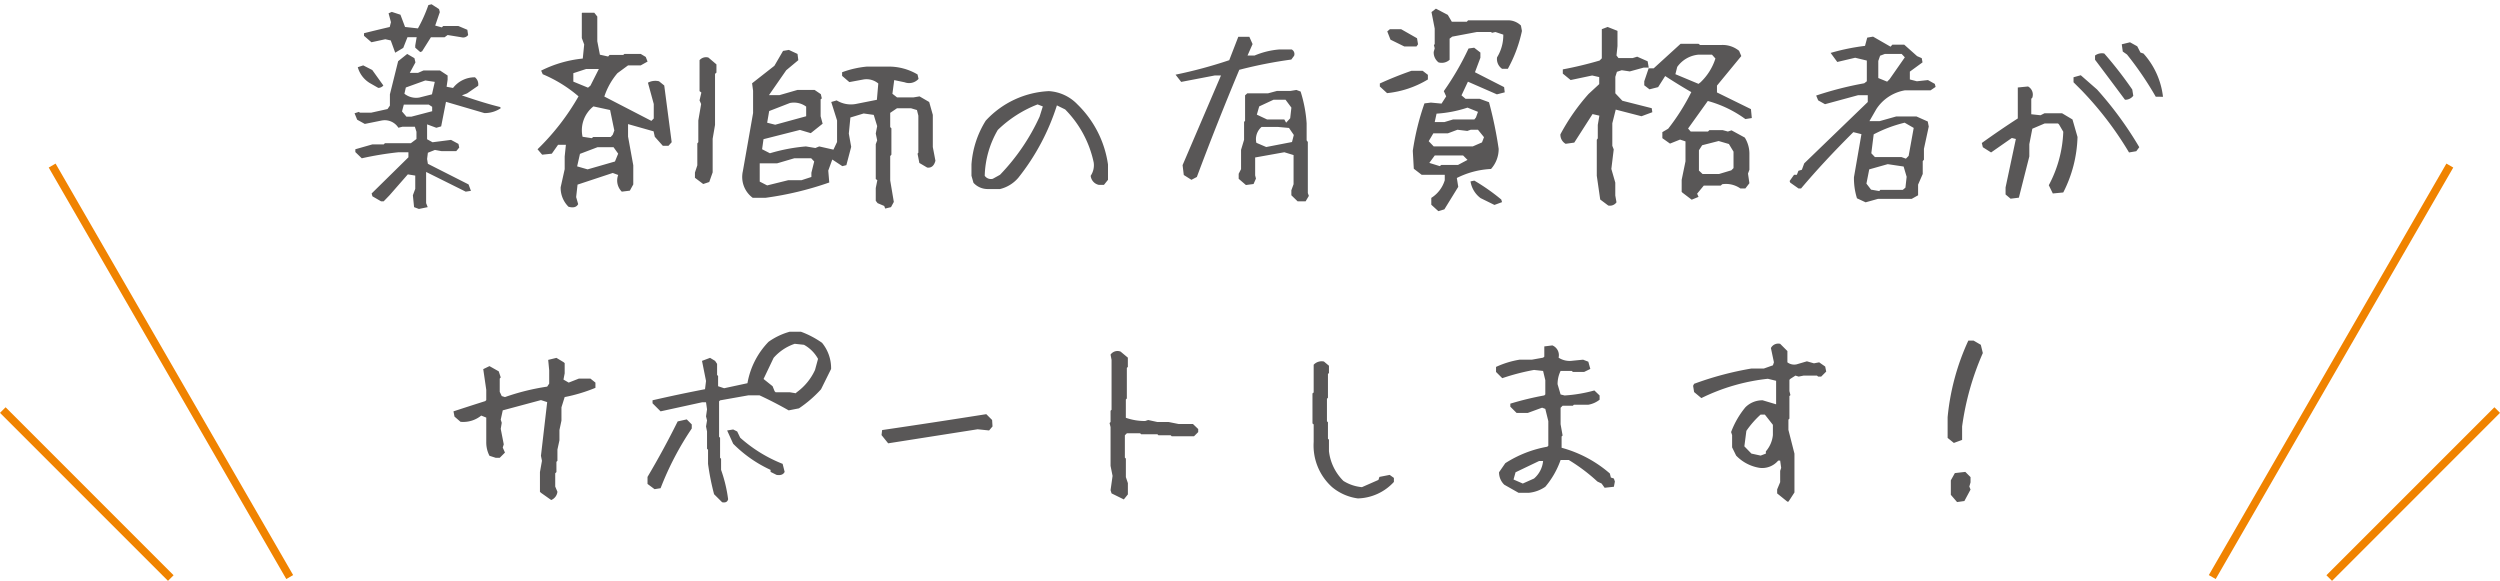 <svg xmlns="http://www.w3.org/2000/svg" width="315.689" height="73.348" viewBox="0 0 315.689 73.348"><g transform="translate(-29.646 -4374.093)"><path d="M-104.457,3.479l-.609-.229-.152-1.5.3-.812V-.736l-.939-.152-2.311,2.641-.736.762h-.33l-1.092-.635-.1-.355,4.646-4.57v-.635h-1.27a41.1,41.1,0,0,0-4.621.762l-.812-.787v-.355l2.133-.609h1.447l.152-.152h3.275l.711-.533v-.914l-.2-.635h-1.574l-.508.127a2.038,2.038,0,0,0-2.107-.914l-2.133.432-.965-.533-.33-.812.559-.178.1.1h1.447l2.057-.457.3-.432v-1.422l1.041-4.189,1.143-.914.914.533.127.533-.711,1.32h1.041l.686-.3h2.082l.965.635v.533l-.127.889.813.152a3.46,3.46,0,0,1,2.768-1.346,1.14,1.14,0,0,1,.406,1.066l-1.4.965-.66.254q2.869.99,4.85,1.473l.051.152a3.625,3.625,0,0,1-2.057.609l-4.85-1.422-.609,3.1-.609.178-1.168-.432v1.879l.686.381,2.336-.3.939.508.1.457-.381.457h-1.854l-.838-.152-.889.355-.1.787.1.609L-98.186.381l.3.813-.66.1-5-2.488V2.742l.2.508ZM-108.012-17.8l-.686-.152-1.752.381-.939-.812v-.33q1.523-.381,3.25-.787l.152-.609-.3-1.117.406-.178,1.092.355.584,1.549,1.625.178a18.429,18.429,0,0,0,1.32-2.945l.406-.1.939.609.1.381-.584,1.7.838.229.178-.178h1.9l1.143.482.1.66a.789.789,0,0,1-.863.279l-1.727-.279-.381.279h-1.727l-1.117,1.777-.229.1-.635-.559v-.279l.178-1.041H-105.9l-.533,1.346-1.016.609Zm5.23,8.938V-9.42l-.432-.279h-3.148l-.229.863.559.66h.635Zm-.025-2.133.355-1.574-1.193-.178-2.463.889-.178.787a2.382,2.382,0,0,0,1.879.482Zm-6.779-.812-1.066-.609a3.4,3.4,0,0,1-1.523-2.006l.686-.229,1.143.584,1.4,1.955A.843.843,0,0,1-109.586-11.807ZM-85.566,3.2a3.343,3.343,0,0,1-.99-2.463l.508-2.285v-1.6l.152-1.473h-.99L-87.674-3.5l-1.219.127-.584-.686A30.014,30.014,0,0,0-84.3-10.74a17.065,17.065,0,0,0-4.52-2.793l-.2-.457a14.994,14.994,0,0,1,5.256-1.523l.178-1.777-.3-.812v-3.148l.051-.051h1.523l.381.482V-17.7l.33,1.7,1.041.229.178-.2h1.727l.152-.127h2.057l.635.381.229.584-.863.482h-1.6l-1.346.99a8.739,8.739,0,0,0-1.65,2.945l5.941,3.072.3-.3V-9.775l-.736-2.691a1.982,1.982,0,0,1,1.4-.178l.66.533.939,7.16-.406.457h-.711l-1.016-1.143-.152-.686-3.225-.914v1.574l.66,3.631V.381l-.432.787-1.016.127a1.981,1.981,0,0,1-.457-2.107l-.686-.254L-84.424.406-84.6,1.98l.254.889Q-84.652,3.453-85.566,3.2ZM-68.555.33-69.6-.457v-.66l.3-.914V-4.8l.127-.152V-7.693l.355-2.082-.2-.457.229-.99-.229-.178v-3.91a1.082,1.082,0,0,1,1.117-.33l1.016.863v1.041l-.178.152v6.449l-.3,1.752v4.24L-67.793.076ZM-79.7-2.514l.406-.99-.584-.812H-81.91l-2.209.838L-84.475-1.9l1.32.381Zm-.279-3.377.2-.533-.533-2.59-2.107-.457a3.837,3.837,0,0,0-1.371,3.834l1.168.178.178-.152h2.209Zm-2.818-6.2,1.066-2.107h-1.6l-1.625.533v1.066l1.854.762ZM-45.576,3.428-45.7,3.1l-.838-.355-.229-.3V.838l.2-.99-.2-.152V-4.7l.178-.482-.178-.863.178-.939L-47.023-8.4l-1.27-.178-1.676.508-.2,2.031.3,1.676-.609,2.311-.508.127-1.27-.838-.508,1.4.127,1.5a40.846,40.846,0,0,1-8.023,1.93h-1.65A3.27,3.27,0,0,1-63.553-1.27q.635-3.58,1.295-7.363v-2.818l-.127-.939,2.818-2.209,1.092-1.879.736-.127,1.092.508.1.787-1.523,1.27-2.184,3.148h1.32l2.285-.66h2.158l.787.533.127.533-.152.127v2.133l.254.939-1.5,1.193L-56.342-6.5l-4.6,1.168-.178,1.27.99.508a22.251,22.251,0,0,1,4.545-.863l1.193.2.482-.2,1.8.406.457-.965V-7.693l-.736-2.336.686-.2a3.439,3.439,0,0,0,2.387.457l2.691-.533.178-2.057a2.308,2.308,0,0,0-1.879-.508l-1.777.33-.914-.787v-.457a12.219,12.219,0,0,1,3.1-.711H-45.3a7.091,7.091,0,0,1,3.809.99l.127.559a1.606,1.606,0,0,1-1.752.432l-1.32-.279-.229,1.727.584.457H-42l.762-.127,1.219.711.457,1.625v4.063l.33,1.727q-.254.965-1.041.863l-.99-.584L-41.488-3.5l.1-.127V-8.3l-.178-.711-.762-.229h-1.752l-.863.584v1.8l.152.152v3.326l-.152.178V-.127l.457,2.717-.355.66ZM-54.895-.559v-.533l.355-1.422-.381-.406h-2.133l-2.158.635H-61.42V.025l.939.482,2.666-.66h1.676Zm-.66-7.668V-9.445A2.6,2.6,0,0,0-57.611-9.9l-2.615,1.016-.254,1.473,1.016.254ZM-32.627.965a2.426,2.426,0,0,1-1.8-.787l-.254-.889V-2.133a11.977,11.977,0,0,1,1.8-5.535A11.568,11.568,0,0,1-24.908-11.4,5.444,5.444,0,0,1-21.3-9.725a13.183,13.183,0,0,1,3.859,7.592V-.2l-.508.635h-.66A1.3,1.3,0,0,1-19.627-.711a2.382,2.382,0,0,0,.381-1.676,13.468,13.468,0,0,0-3.605-6.7L-23.893-9.6A28.475,28.475,0,0,1-28.768-.457,4.4,4.4,0,0,1-31.078.965Zm1.549-1.8a26.273,26.273,0,0,0,5-7.338l.406-1.295-.66-.254A15.045,15.045,0,0,0-31.357-6.5a12.075,12.075,0,0,0-1.65,5.789.946.946,0,0,0,1.016.381ZM6.5,2.514l-.787-.762V1.117L5.992.355V-3.326L4.824-3.682l-3.682.66v2.26l.1.406L.939.33-.025.457-.939-.33V-.965l.3-.584V-3.986l.381-1.27v-2.26l.127-.127v-3.225l.279-.254H2.768l1.117-.3h1.7l.762-.127.533.2a16.851,16.851,0,0,1,.762,4.012V-5.18l.152.2V1.473l.127.355-.406.686ZM-6.906-.2l-.965-.609-.152-1.244,4.85-11.324h-.787l-4.24.813-.711-.914a57.7,57.7,0,0,0,6.779-1.828L-.99-18.256h1.4l.406.914L.178-15.895h.889a10.107,10.107,0,0,1,3.072-.762H5.764a.65.65,0,0,1,.3.787l-.355.482A56.334,56.334,0,0,0-.863-14.092Q-3.758-7.16-6.221-.559Zm12.7-4.773.229-.889-.609-.889L3.986-6.881H1.955a2.028,2.028,0,0,0-.66,2.006l1.244.533Zm-.229-3,.152-1.346-.736-.99H3.453l-1.8.838-.3,1.041,1.295.609H4.824l.229.406ZM24.273,3.758l-.889-.812V2.082a4,4,0,0,0,1.7-2.234V-.838h-2.92l-.99-.762-.127-2.26a32.32,32.32,0,0,1,1.473-5.992l.813-.1,1.346.127.584-.914-.3-.66a35.163,35.163,0,0,0,3.123-5.383l.711-.1.787.609v.66l-.686,1.828q2.031,1.041,3.682,1.879l.076.66-.99.254-3.656-1.6-.812,1.727.508.432h1.777L30.672-10a50.268,50.268,0,0,1,1.219,5.891,3.778,3.778,0,0,1-.965,2.539A10.713,10.713,0,0,0,26.609-.432L26.787.686,25.035,3.529Zm7.084-.787-1.752-.863A3.267,3.267,0,0,1,28.336,0l.482-.1a25.674,25.674,0,0,1,3.4,2.387l.1.33Zm-3.4-5.687L27.4-3.275h-3.58l-.686.939,1.32.406.2-.152h2.107Zm1.828-2.209.254-.66-.762-.939h-.914l-.432.152-1.244-.152-1.219.457H23.639l-.584.99.635.66h4.926Zm-.762-3.148.254-.711-1.32-.533a15.409,15.409,0,0,1-3.91.762L23.816-7.49h1.219l1.092-.33h2.691ZM17.8-11.146l-.914-.838v-.381q1.879-.863,3.986-1.6h1.422l.66.508v.584A12.335,12.335,0,0,1,17.8-11.146Zm14.523-3.072a1.5,1.5,0,0,1-.635-1.447,5.333,5.333,0,0,0,.787-2.869l-.99-.33-.432.1-.127-.1h-1.8l-3.1.584-.33.254v2.666a1.463,1.463,0,0,1-1.4.33,1.593,1.593,0,0,1-.609-1.32l.127-.457-.1-.406.1-.127V-19.3l-.406-2.082.559-.432,1.5.787.508.863h1.9l.152-.178h5a2.325,2.325,0,0,1,1.676.66l.127.686a17.273,17.273,0,0,1-1.777,4.773Zm-12.34-2.818L18.23-17.9l-.406-1.041.33-.279h1.422l2.006,1.143.127.762-.2.279ZM45.729,3.047l-1.016-.762-.432-3V-5.256l.127-.178v-1.7l.2-1.168-.863-.2L41.438-4.9l-1.092.152a1.316,1.316,0,0,1-.66-1.193,26.118,26.118,0,0,1,3.555-5.1l1.346-1.244v-.889l-.889-.2L40.98-12.8l-.99-.812v-.533a47.421,47.421,0,0,0,4.646-1.117l.279-.279v-3.682l.736-.279,1.219.482.025.025v1.9l-.127,1.193.254.33H48.8l.584-.178,1.32.584.152.889h.609l3.4-3.1h2.26l.2.152h2.691a3.263,3.263,0,0,1,2.234.736l.279.66-3.072,3.732v.863l4.291,2.107L63.857-8l-.812.127A14.529,14.529,0,0,0,58.3-10.156L55.809-6.678l.33.381h2.184l.178-.178h1.676l.66.178.457-.152,1.676.914A3.875,3.875,0,0,1,63.553-3.4v1.93l-.178.482L63.553.229l-.508.66H62.41A3.176,3.176,0,0,0,60.125.355l-.2.178H57.789l-.838,1.016.178.406-.863.355L55.1,1.422l-.1-.1V-.2l.482-2.336V-5.053l-.686-.229-1.27.508-.965-.686v-.762l.736-.432a27,27,0,0,0,2.92-4.621q-1.625-.939-3.3-2.031l-.889,1.4-1.092.279-.66-.508v-.508l.584-1.727H50.2l-1.752.482-1.016-.152-.609.2-.2.635v2.082l.889.939,3.707.939.076.508-1.371.508-3.25-.838-.432,1.727v2.844l.178.457-.3,2.463L46.617.152V1.777l.152.863A1.016,1.016,0,0,1,45.729,3.047ZM61.268-1.4l.279-.279V-3.758l-.584-.965L59.668-5.1l-2.082.533-.406.635v2.564l.457.432h2.082ZM57.383-12.518a7.107,7.107,0,0,0,1.879-3L58.83-16H57.078a3.686,3.686,0,0,0-2.641,1.549l-.229.914,2.92,1.219ZM78.229,2.641l-1.092-.508a8.44,8.44,0,0,1-.381-2.666L77.7-5.967,76.68-6.221q-3.732,3.707-6.6,7.109h-.33L68.707.152l-.076-.2.559-.787h.355l.2-.508.432-.127.3-.812,8.023-7.744v-.863H77.289L73.1-9.75l-.863-.482-.254-.609a43.423,43.423,0,0,1,6.068-1.549l.33-.254V-15.26l-1.473-.355-2.26.533-.838-1.143a27.088,27.088,0,0,1,4.342-.889l.279-1.041.736-.127,2.209,1.27.229-.254h1.5l1.625,1.447.584.254.1.533-1.6,1.168v.99l.889.229,1.4-.152.863.482.1.381-.635.432H83.205a5.376,5.376,0,0,0-3.631,2.387l-.863,1.5h1.295L82.088-8.2h2.564l1.422.635.127.635-.609,2.818v1.371l-.152.178V-.939L84.855.406V1.752l-.812.457H79.777ZM83.256.787l.152-1.371-.381-1.295-2.006-.3-2.336.66L78.33.279l.584.762,1.041.178.127-.152h2.844Zm.406-4.012L84.3-6.754l-1.143-.66a16.941,16.941,0,0,0-3.91,1.473l-.3,2.387.457.482h3.352l.559.2ZM81.25-12.9l1.93-2.768-.406-.432H80.666l-.609.229-.229.66v2.158l1.117.457ZM96.535,2.184,95.9,1.65V.762L97.2-5.357l-.508-.127L94.072-3.656l-1.041-.66L92.9-4.85q2.336-1.676,4.545-3.1v-3.91l1.295-.127a1.172,1.172,0,0,1,.533,1.422l-.127.127V-8.48l1.168.127.508-.254h2.209l1.32.787.635,2.209a16.3,16.3,0,0,1-1.8,7.008l-1.32.127L101.359.482a15.468,15.468,0,0,0,1.828-6.754l-.533-.914-.127-.127h-1.7l-1.549.66L98.9-4.7v1.549q-.66,2.59-1.32,5.205Zm14.955-5.84a42.737,42.737,0,0,0-5.967-7.82l-1.041-1.041v-.635l.914-.254,2.057,1.8a45.264,45.264,0,0,1,5.332,7.287l-.381.508Zm-.508-6.652q-1.828-2.463-3.783-5.053v-.533a1.444,1.444,0,0,1,1.168-.254A49.613,49.613,0,0,1,111.9-11.6l.127.787A1.275,1.275,0,0,1,110.982-10.309Zm3.885-.381a41.841,41.841,0,0,0-3.631-5.332L110.7-16.4l-.127-.914,1.041-.254.914.508.406.787.381.127a9.8,9.8,0,0,1,2.463,5.459ZM-87.75,40.234l-1.295-.914-.127-.127V36.705l.254-1.422-.127-.635.787-6.779-.787-.254-4.824,1.295-.254,1.168.127.406-.127.762.381,1.955-.127.406.279.635-.66.66h-.508l-.787-.254a3.655,3.655,0,0,1-.406-1.7V29.824l-.635-.254a3.6,3.6,0,0,1-2.615.787l-.762-.66-.127-.66q1.93-.635,4.012-1.295l.127-.127V26.32l-.381-2.615.787-.381,1.168.66.254.762-.127.152v1.676l.254.533.406.127a28.556,28.556,0,0,1,5.332-1.32l.254-.381V23.857l-.127-1.32,1.041-.254.889.533.152.127v1.295l-.152.787.66.381,1.295-.508H-82.8l.635.508v.66a20.3,20.3,0,0,1-3.885,1.168l-.406,1.295v1.676l-.254,1.193v1.295l-.254,1.168v1.422l-.127.127v1.295l-.152.152v1.676l.279.66A1.278,1.278,0,0,1-87.75,40.234Zm21.582.279L-67.184,39.5a31.328,31.328,0,0,1-.762-3.834V33.887l-.127-.127V31.576l-.127-.635.127-.762-.127-.508.127-.889-.127-.889h-.508l-5.23,1.143-1.016-1.016v-.381q3.3-.762,6.627-1.4L-68.2,25.2l-.508-2.539,1.016-.381.635.381.254.381v1.4l.127.127v1.295l.762.254,2.945-.635a9.954,9.954,0,0,1,2.666-5.23,8.559,8.559,0,0,1,2.666-1.27h1.422a11.477,11.477,0,0,1,2.666,1.4,5.051,5.051,0,0,1,1.143,3.3l-1.27,2.564a15.048,15.048,0,0,1-2.793,2.412l-1.295.254q-1.777-1.016-3.682-1.9h-1.4l-3.58.635-.127.127v4.469l.127.127V34.9l.127.127v1.4a17.951,17.951,0,0,1,.889,3.707Q-65.533,40.641-66.168,40.514Zm-8.531-1.65-.889-.66v-.889q2.031-3.428,3.809-7.008l1.143-.254.635.635V31.2a37.647,37.647,0,0,0-3.936,7.541Zm15.412-1.8-.762-.381v-.254a16.141,16.141,0,0,1-4.723-3.3l-.762-1.676.762-.127.508.254.381.787a17.851,17.851,0,0,0,5.357,3.3l.254,1.016Q-58.525,37.188-59.287,37.061Zm2.539-10.436a7.132,7.132,0,0,0,2.311-2.818l.381-1.4a4.488,4.488,0,0,0-1.777-1.777L-57,20.506a6.179,6.179,0,0,0-2.666,1.777l-1.27,2.666,1.143.914.254.635.127.127h1.777l.762.127ZM-45.2,33.074l-.838-1.041.076-.635q6.576-.965,13.152-2.006l.736.736.051.813-.432.508L-33.9,31.3Q-39.559,32.186-45.2,33.074Zm29.758,7.084-1.549-.762-.127-.406.254-1.8-.254-1.27v-4.9l-.127-.508.127-.127V28.961l.127-.127v-6.3l-.127-.66a1.066,1.066,0,0,1,1.27-.381l.914.762v1.168l-.127.127v3.859l-.127.127V29.85a7.222,7.222,0,0,0,2.438.406l.381-.127,1.168.254h1.422l1.27.254h1.8l.66.635v.381l-.533.533H-9.395l-.127-.127H-11.07l-.127-.127h-2.057l-.127-.127h-1.676l-.254.254v2.818l.127.127V37.34l.254.762v1.422Zm29.555-.127a6.416,6.416,0,0,1-3.25-1.422A7.066,7.066,0,0,1,8.531,32.9V30.688l-.152-.127V26.777l.152-.127v-3.5a1.379,1.379,0,0,1,1.295-.406l.635.533v.914l-.127.127v3l-.127.127v2.844l.127.127V32.49l.127.127v1.447a6.283,6.283,0,0,0,1.828,3.758,5.253,5.253,0,0,0,2.336.787l2.082-.914.127-.381,1.295-.254.533.381v.508A6.4,6.4,0,0,1,14.117,40.031ZM34.4,39.32,32.6,38.3a2.149,2.149,0,0,1-.66-1.574l.787-1.143a14.5,14.5,0,0,1,5.307-2.082l.127-.127v-3.1l-.381-1.549-.406-.152-1.8.66H34.15l-.787-.787v-.381a38.712,38.712,0,0,1,4.291-1.041l.127-.127V25.1L37.5,23.934l-1.143-.127a27.867,27.867,0,0,0-4.012,1.041l-.787-.787v-.635a11.4,11.4,0,0,1,2.971-.914H36.08l1.422-.254.152-.127V20.836l1.016-.127a1.331,1.331,0,0,1,.787,1.549,2.582,2.582,0,0,0,1.8.381l1.295-.127.66.254.254.914-.787.381H41.26l-.127-.127H39.711a3.8,3.8,0,0,0-.381,1.676l.381,1.295.508.127a18.162,18.162,0,0,0,3.758-.635l.66.635v.533a3.163,3.163,0,0,1-1.422.635H41.387l-.127.127H39.965l-.254.254v2.082l.254,1.422-.127.127v1.422a15.431,15.431,0,0,1,6.094,3.25l.127.508.381.127.127.381-.127.66-1.168.127-.381-.533-.533-.254a22.356,22.356,0,0,0-3.605-2.717H39.711a10.715,10.715,0,0,1-1.93,3.377,4.426,4.426,0,0,1-2.082.762Zm1.955-1.8A3.327,3.327,0,0,0,37.5,35.309h-.508L34.023,36.73l-.254.914,1.168.508Zm31.992,2.92L67.057,39.4v-.508l.381-.914V36.553l.127-.381-.127-.914h-.254a2.631,2.631,0,0,1-2.336.914,5.241,5.241,0,0,1-2.971-1.549l-.508-1.041V32.033l-.127-.381a10.886,10.886,0,0,1,1.8-3.123,3.023,3.023,0,0,1,2.184-.889l1.7.508V25.178l-1.041-.254a25.012,25.012,0,0,0-8.4,2.438L56.57,26.6l-.127-.787.127-.254a40.337,40.337,0,0,1,7.236-1.93h1.574l1.143-.406.127-.381-.381-1.8a1.042,1.042,0,0,1,1.168-.533l.914.914v1.422a1.417,1.417,0,0,0,1.168.254l1.295-.381.889.254.66-.127.762.533.127.635-.635.635h-.381l-.152-.127H70.408l-.635.127-.406-.127-.635.406-.127.127v1.422l.127.508-.127.127v2.844l-.127.127v1.295l.762,3v4.9l-.508.787-.254.381Zm-2.717-6.068V34.09a3.706,3.706,0,0,0,.889-2.057V30.738l-1.016-1.295h-.533a11.637,11.637,0,0,0-1.8,2.057l-.254,1.955.889.914,1.168.254Zm24.146,6.119-.787-.914V37.746l.508-.914,1.32-.152.66.66V38l-.152.533.152.381L90.7,40.361Zm-.406-7.465-.787-.635V29.773A29.729,29.729,0,0,1,91.2,20.1h.66l.914.533.254,1.041a34.52,34.52,0,0,0-2.615,9.268v1.7Z" transform="translate(187 4397)" fill="#595757" stroke="rgba(0,0,0,0)" stroke-width="1"/><line y1="60" transform="translate(36.231 4395) rotate(-30)" fill="none" stroke="#f08300" stroke-width="1"/><line y1="60" transform="translate(339 4395) rotate(30)" fill="none" stroke="#f08300" stroke-width="1"/><line y1="30" transform="translate(344.982 4425.874) rotate(45)" fill="none" stroke="#f08300" stroke-width="1"/><line y1="30" transform="translate(30 4425.874) rotate(-45)" fill="none" stroke="#f08300" stroke-width="1"/></g></svg>